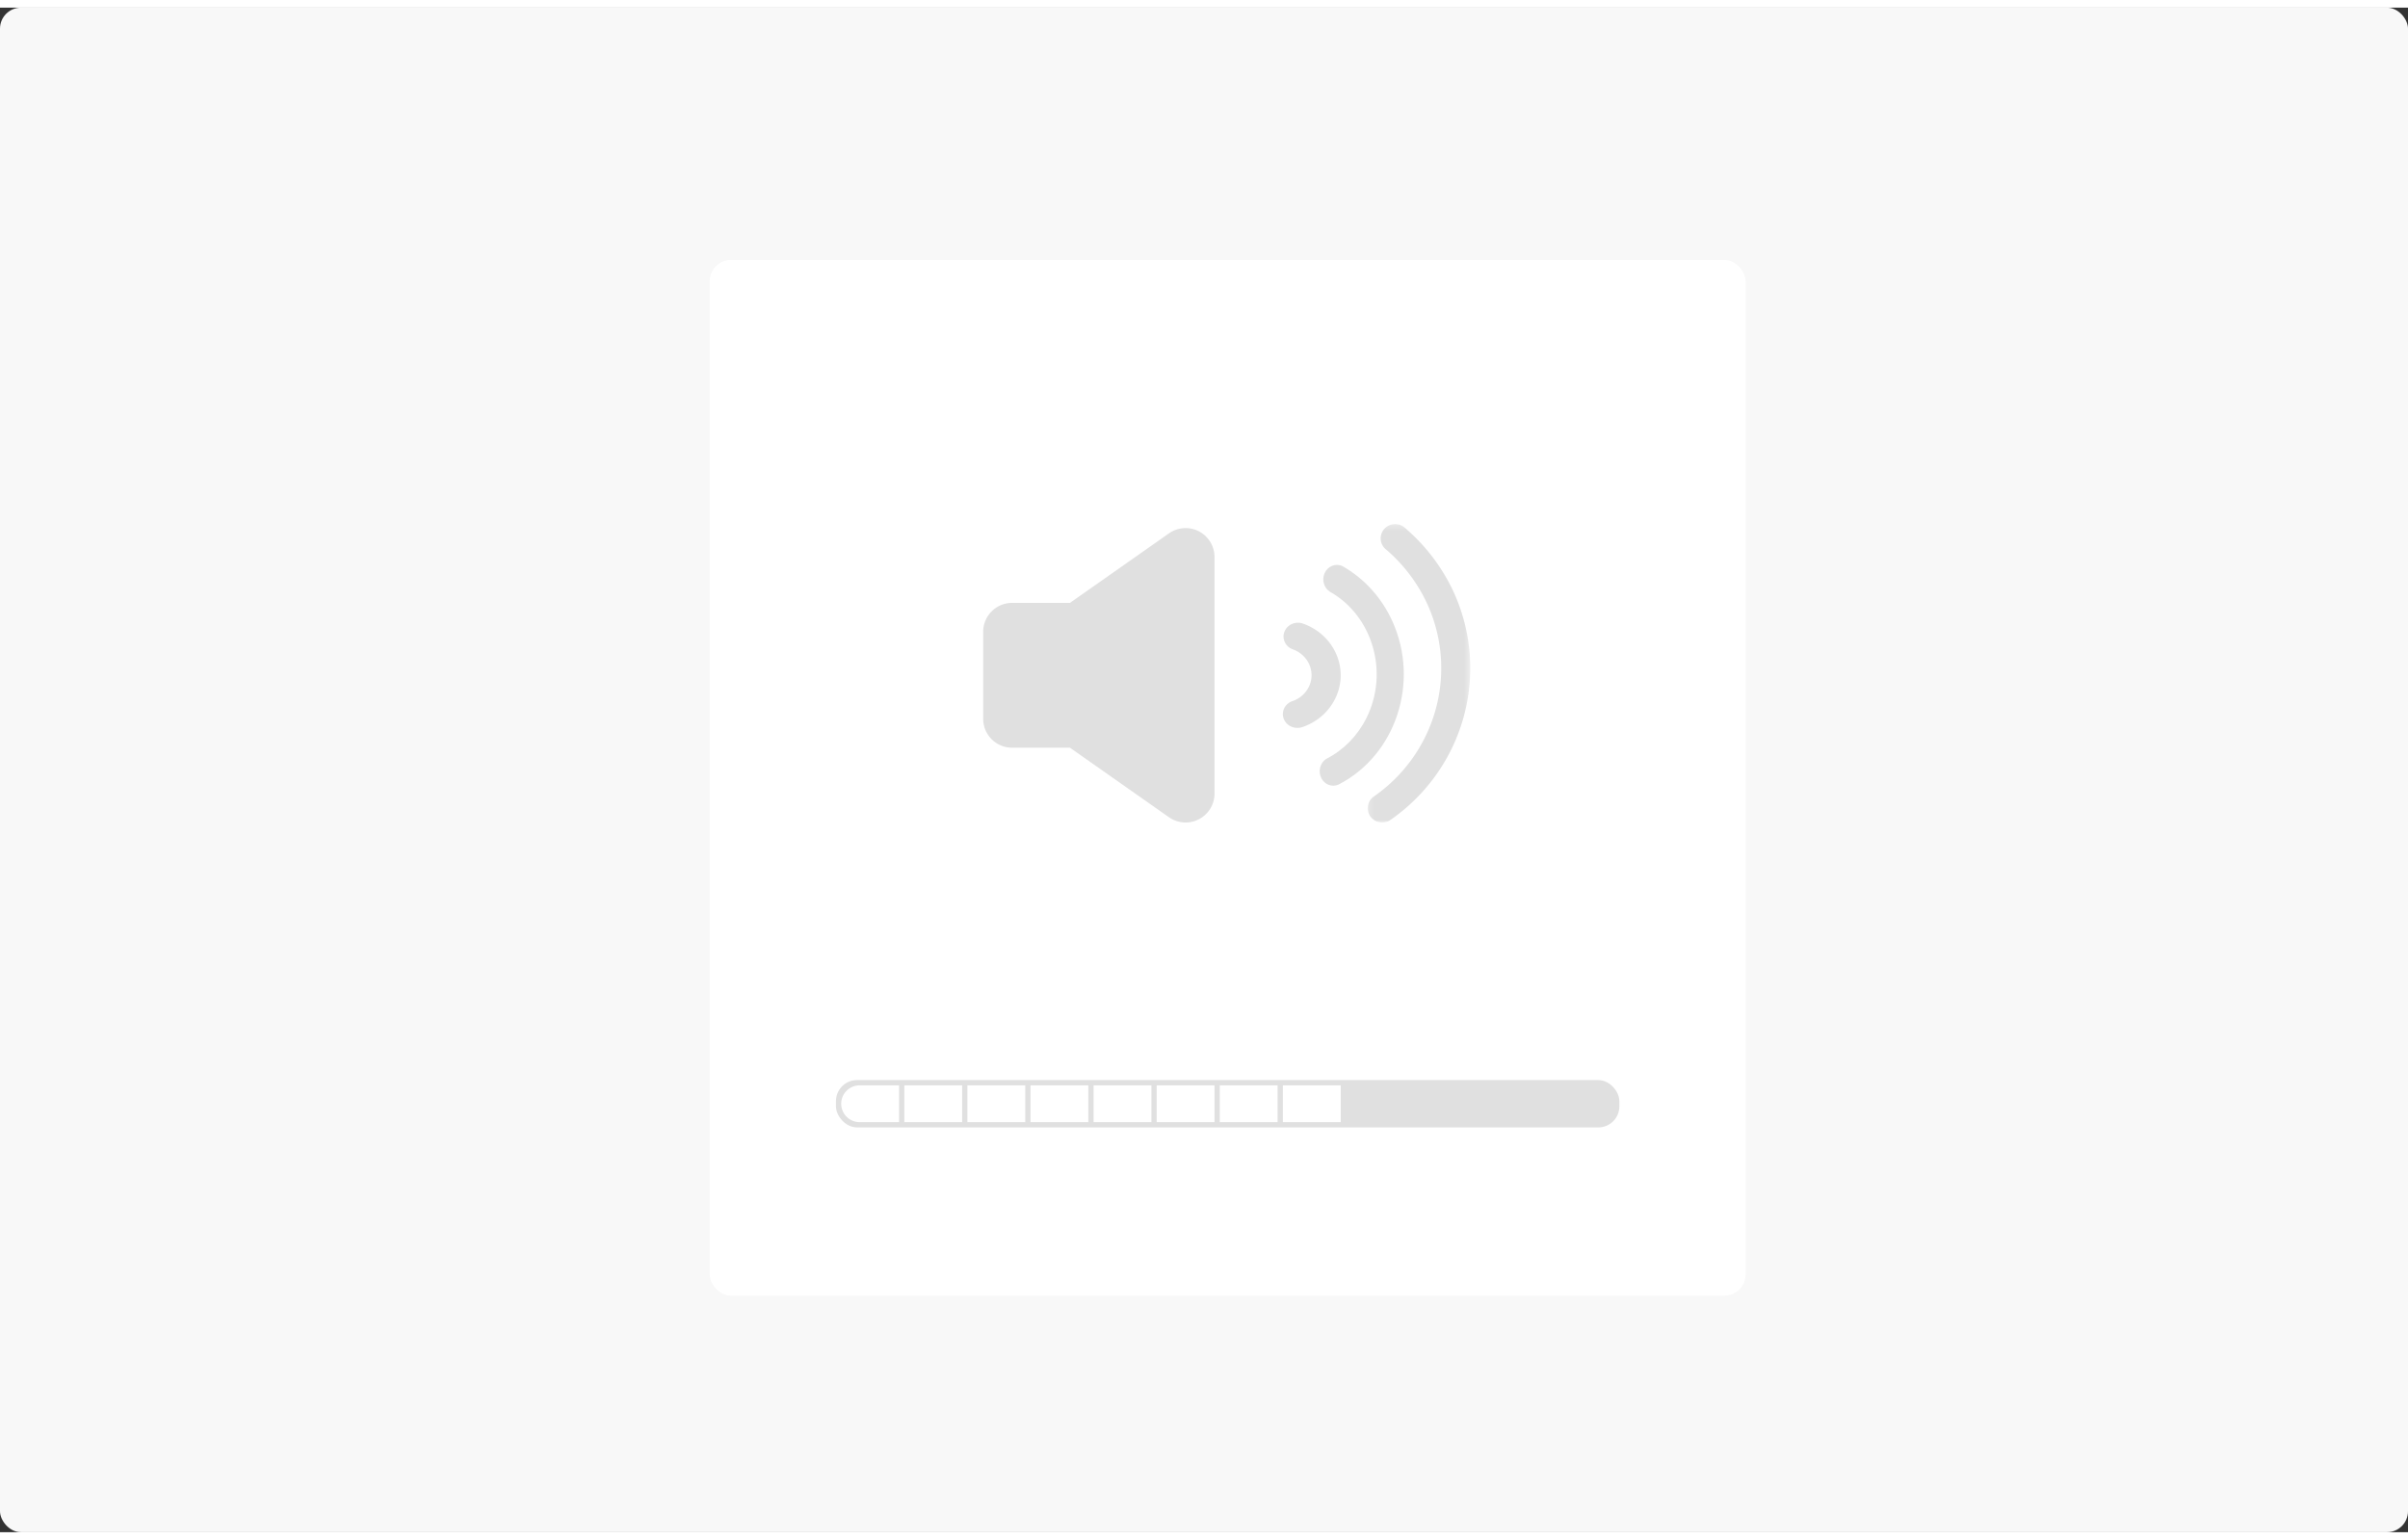 <svg xmlns="http://www.w3.org/2000/svg" xmlns:xlink="http://www.w3.org/1999/xlink" width="258px" height="165px" viewBox="0 0 458 290">
    <rect x="0" y="0" width="458" height="290" fill="#333333" stroke="none"/>
    <defs>
        <path id="a" d="M.136.24h19.508V57H.136z"/>
    </defs>
    <g fill="none" fill-rule="evenodd">
        <rect width="458" height="290" fill="#F8F8F8" rx="4"/>
        <rect width="197" height="197" x="135" y="48" fill="#FFF" rx="4"/>
        <rect width="149" height="9" x="159" y="204" fill="#E0E0E0" rx="4"/>
        <path fill="#FFF" d="M163.5 205h7.5v7h-7.5a3.5 3.5 0 1 1 0-7zM172 205h11v7h-11zM184 205h11v7h-11zM196 205h11v7h-11zM208 205h11v7h-11zM220 205h11v7h-11zM232 205h11v7h-11zM244 205h11v7h-11z"/>
        <path fill="#E0E0E0" d="M222.337 100.003L203.5 113.226h-11a5.503 5.503 0 0 0-5.5 5.51v16.529a5.503 5.503 0 0 0 5.5 5.51h11l18.837 13.223a5.495 5.495 0 0 0 7.662-1.339A5.504 5.504 0 0 0 231 149.48v-44.96a5.505 5.505 0 0 0-5.489-5.52 5.52 5.52 0 0 0-3.174 1.003M255 126.99c-.008-4.448-2.948-8.41-7.336-9.877-1.448-.419-2.976.362-3.414 1.748-.416 1.312.296 2.712 1.635 3.204 2.836 1.006 4.278 4.022 3.227 6.736-.556 1.43-1.733 2.558-3.227 3.09-1.437.45-2.22 1.93-1.747 3.306.372 1.093 1.448 1.824 2.65 1.803.298.002.594-.042.876-.131 4.388-1.468 7.328-5.43 7.336-9.878"/>
        <path fill="#E0E0E0" d="M255.342 106.241c-1.306-.62-2.84-.002-3.425 1.382-.529 1.25-.106 2.726.99 3.454 8.195 4.599 11.322 15.374 6.982 24.064-1.681 3.368-4.337 6.074-7.578 7.723-1.244.75-1.68 2.429-.972 3.747.637 1.187 2 1.698 3.2 1.198 10.937-5.572 15.544-19.492 10.289-31.09-2.029-4.475-5.353-8.145-9.486-10.478"/>
        <g transform="translate(260 98)">
            <mask id="b" fill="#fff">
                <use xlink:href="#a"/>
            </mask>
            <path fill="#E0E0E0" d="M16.655 13.54A35.835 35.835 0 0 0 7.14.89a2.775 2.775 0 0 0-3.877.299 2.69 2.69 0 0 0 .302 3.827 30.332 30.332 0 0 1 8.03 10.694C17.34 28.7 13.045 43.886 1.31 52.056a2.695 2.695 0 0 0-.674 3.786 2.776 2.776 0 0 0 3.837.665C18.357 46.857 23.448 28.9 16.654 13.54" mask="url(#b)"/>
        </g>
    </g>
</svg>
